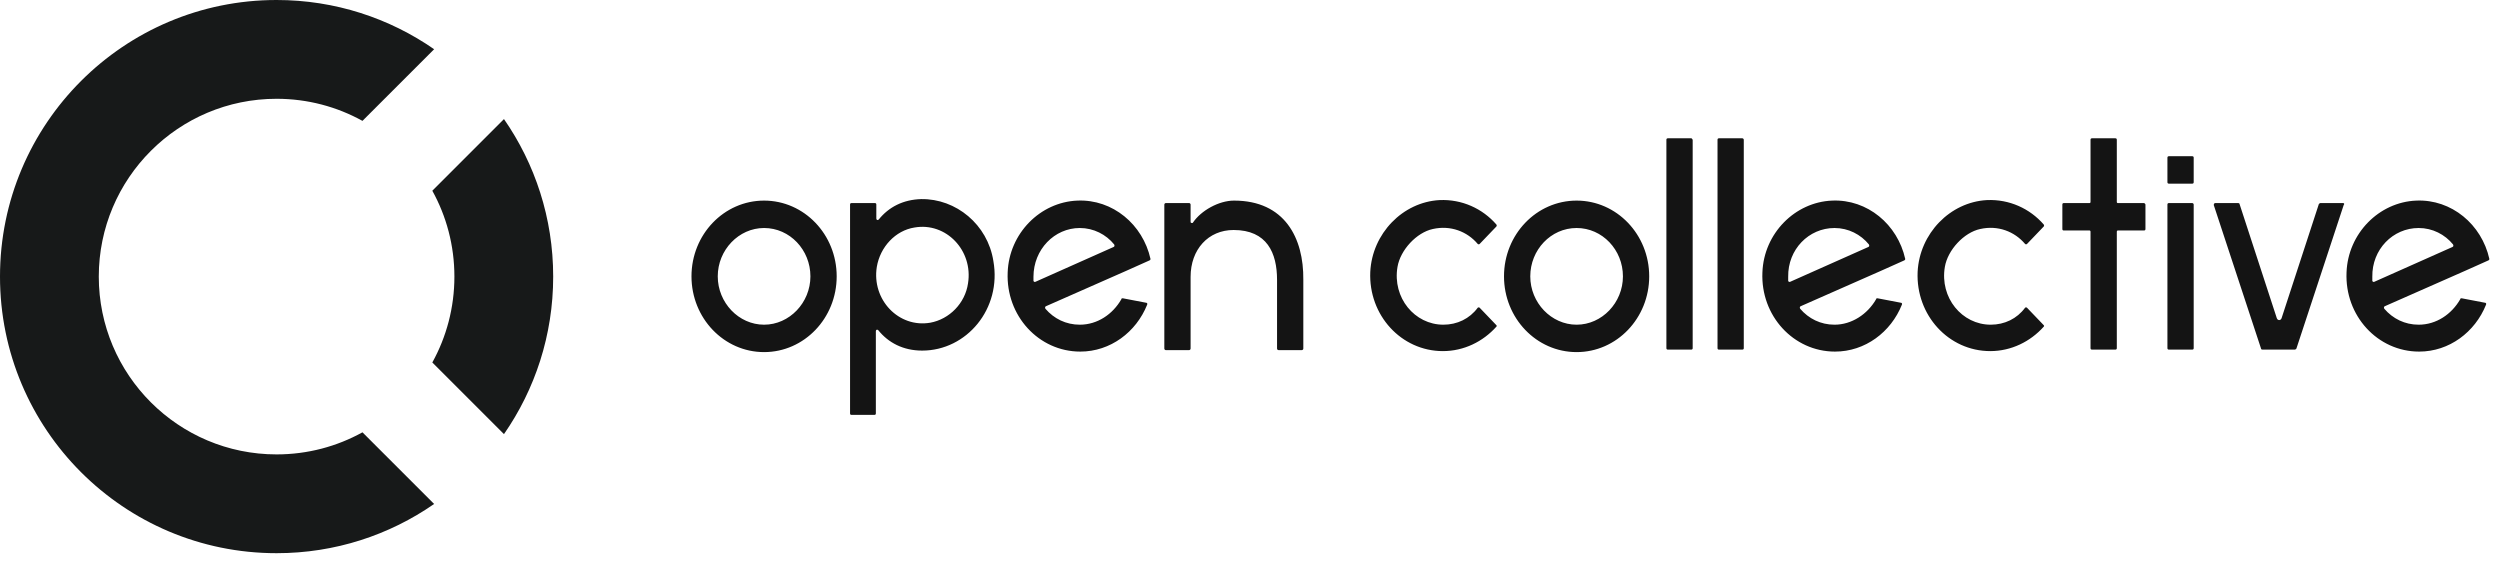 <?xml version="1.0" encoding="UTF-8"?>
<svg width="138px" height="31px" viewBox="0 0 138 31" version="1.1" xmlns="http://www.w3.org/2000/svg" xmlns:xlink="http://www.w3.org/1999/xlink">
    <title>logo-oc-white</title>
    <defs>
        <filter id="filter-1">
            <feColorMatrix in="SourceGraphic" type="matrix" values="0 0 0 0 0.969 0 0 0 0 0.973 0 0 0 0 0.98 0 0 0 1 0"></feColorMatrix>
        </filter>
    </defs>
    <g id="Symbols" stroke="none" stroke-width="1" fill="none" fill-rule="evenodd">
        <g id="Screen-Shot-2021-02-07-at-0.14.44" transform="translate(-179, -5)">
            <g id="logo-oc-white" transform="translate(179, 5)" filter="url(#filter-1)">
                <g>
                    <g id="opencollective-icon" fill="#171919">
                        <path d="M27.819,6.573 C29.532,9.04 30.536,12.037 30.536,15.268 C30.536,18.5 29.532,21.496 27.819,23.964 L23.864,20.009 C24.641,18.604 25.083,16.987 25.083,15.268 C25.083,13.549 24.641,11.933 23.864,10.528 L27.819,6.573 Z" id="Path"></path>
                        <path d="M23.964,2.717 L20.008,6.672 C18.603,5.895 16.987,5.453 15.268,5.453 C9.847,5.453 5.453,9.847 5.453,15.268 C5.453,20.689 9.847,25.083 15.268,25.083 C16.987,25.083 18.603,24.641 20.008,23.864 L23.964,27.819 C21.496,29.532 18.499,30.536 15.268,30.536 C6.836,30.536 0,23.7 0,15.268 C0,6.836 6.836,0 15.268,0 C18.499,0 21.496,1.004 23.964,2.717 Z" id="Path"></path>
                    </g>
                    <g id="logotype" transform="translate(38.17, 7.634)" fill="#141414" fill-rule="nonzero">
                        <path d="M12.681,3.356 C14.606,3.329 16.346,4.759 16.663,6.767 C17.137,9.408 15.186,11.719 12.734,11.719 C11.68,11.719 10.862,11.279 10.309,10.591 C10.256,10.536 10.177,10.564 10.177,10.646 L10.177,15.185 C10.177,15.24 10.15,15.268 10.098,15.268 L8.832,15.268 C8.78,15.268 8.753,15.24 8.753,15.185 L8.753,3.659 C8.753,3.604 8.78,3.576 8.832,3.576 L10.124,3.576 C10.177,3.576 10.203,3.604 10.203,3.659 L10.203,4.429 C10.203,4.512 10.282,4.539 10.335,4.484 C10.889,3.796 11.68,3.384 12.681,3.356 Z M4.007,3.439 C6.222,3.439 8.015,5.309 8.015,7.62 C8.015,9.931 6.222,11.802 4.007,11.802 C1.793,11.802 2.95478964e-14,9.931 2.95478964e-14,7.62 C2.95478964e-14,5.309 1.793,3.439 4.007,3.439 Z M48.859,3.439 C51.074,3.439 52.866,5.309 52.866,7.62 C52.866,9.931 51.074,11.802 48.859,11.802 C46.644,11.802 44.851,9.931 44.851,7.62 C44.851,5.309 46.644,3.439 48.859,3.439 Z M95.208,3.439 C97.159,3.356 98.82,4.759 99.242,6.657 C99.242,6.685 99.242,6.712 99.189,6.74 L99.189,6.74 L97.897,7.318 L93.468,9.271 C93.415,9.298 93.415,9.353 93.442,9.408 C93.916,9.959 94.575,10.289 95.34,10.289 C96.316,10.289 97.159,9.711 97.634,8.886 C97.634,8.831 97.687,8.831 97.713,8.831 L97.713,8.831 L99.005,9.078 C99.058,9.078 99.084,9.133 99.058,9.188 C98.451,10.701 97.027,11.774 95.367,11.774 C93.073,11.774 91.254,9.794 91.359,7.4 C91.438,5.254 93.152,3.521 95.208,3.439 Z M62.964,3.439 C64.915,3.356 66.576,4.759 66.998,6.657 C66.998,6.685 66.998,6.712 66.945,6.74 L66.945,6.74 L65.653,7.318 L61.224,9.271 C61.171,9.298 61.171,9.353 61.198,9.408 C61.672,9.959 62.331,10.289 63.096,10.289 C64.045,10.289 64.915,9.711 65.39,8.886 C65.39,8.831 65.442,8.831 65.469,8.831 L65.469,8.831 L66.761,9.078 C66.813,9.078 66.84,9.133 66.813,9.188 C66.207,10.701 64.783,11.774 63.122,11.774 C60.829,11.774 59.009,9.794 59.115,7.4 C59.194,5.254 60.908,3.521 62.964,3.439 Z M21.303,3.439 C23.254,3.356 24.915,4.759 25.337,6.657 C25.337,6.685 25.337,6.712 25.284,6.74 L25.284,6.74 L23.992,7.318 L19.563,9.271 C19.51,9.298 19.51,9.353 19.536,9.408 C20.011,9.959 20.67,10.289 21.435,10.289 C22.41,10.289 23.254,9.711 23.728,8.886 C23.728,8.831 23.781,8.831 23.807,8.831 L23.807,8.831 L25.099,9.078 C25.152,9.078 25.178,9.133 25.152,9.188 C24.546,10.701 23.122,11.774 21.461,11.774 C19.167,11.774 17.348,9.794 17.454,7.4 C17.533,5.254 19.246,3.521 21.303,3.439 Z M44.43,4.759 C44.456,4.787 44.456,4.842 44.43,4.869 L43.507,5.832 C43.48,5.86 43.428,5.86 43.401,5.832 C42.821,5.144 41.899,4.787 40.923,5.007 C40.027,5.199 39.13,6.162 38.972,7.098 C38.682,8.803 39.921,10.289 41.503,10.289 C42.268,10.289 42.953,9.959 43.401,9.353 C43.428,9.326 43.48,9.326 43.507,9.353 L44.43,10.316 C44.456,10.344 44.456,10.371 44.43,10.399 C43.691,11.224 42.637,11.747 41.477,11.747 C39.183,11.747 37.364,9.766 37.469,7.373 C37.575,5.254 39.262,3.521 41.292,3.411 C42.531,3.356 43.665,3.879 44.43,4.759 Z M71.506,3.411 C72.745,3.356 73.879,3.879 74.644,4.759 C74.67,4.787 74.67,4.842 74.644,4.869 L74.644,4.869 L73.721,5.832 C73.695,5.86 73.642,5.86 73.615,5.832 C73.035,5.144 72.113,4.787 71.137,5.007 C70.241,5.199 69.344,6.162 69.186,7.098 C68.896,8.803 70.135,10.289 71.717,10.289 C72.482,10.289 73.167,9.959 73.615,9.353 C73.642,9.326 73.695,9.326 73.721,9.353 L73.721,9.353 L74.644,10.316 C74.67,10.344 74.67,10.371 74.644,10.399 C73.905,11.224 72.851,11.747 71.691,11.747 C69.397,11.747 67.578,9.766 67.683,7.373 C67.789,5.254 69.476,3.521 71.506,3.411 Z M29.95,3.439 C32.745,3.439 33.8,5.502 33.773,7.813 L33.773,7.813 L33.773,11.609 C33.773,11.664 33.721,11.692 33.694,11.692 L33.694,11.692 L32.402,11.692 C32.35,11.692 32.323,11.637 32.323,11.609 L32.323,11.609 L32.323,7.813 C32.323,6.327 31.77,5.062 29.924,5.062 C28.527,5.062 27.551,6.135 27.551,7.648 L27.551,7.648 L27.551,11.609 C27.551,11.664 27.498,11.692 27.472,11.692 L27.472,11.692 L26.18,11.692 C26.128,11.692 26.101,11.637 26.101,11.609 L26.101,11.609 L26.101,3.659 C26.101,3.604 26.154,3.576 26.18,3.576 L26.18,3.576 L27.472,3.576 C27.525,3.576 27.551,3.631 27.551,3.659 L27.551,3.659 L27.551,4.622 C27.551,4.677 27.657,4.704 27.683,4.649 C28.131,3.989 29.107,3.439 29.95,3.439 Z M55.186,0 C55.213,0 55.239,0.028 55.266,0.083 L55.266,0.083 L55.266,11.582 C55.266,11.637 55.239,11.664 55.186,11.664 L55.186,11.664 L53.895,11.664 C53.842,11.664 53.815,11.637 53.815,11.582 L53.815,11.582 L53.815,0.083 C53.815,0.028 53.842,0 53.895,0 L53.895,0 Z M78.598,0 C78.651,0 78.678,0.028 78.678,0.083 L78.678,3.521 C78.678,3.549 78.704,3.576 78.73,3.576 L80.18,3.576 C80.207,3.576 80.259,3.631 80.259,3.659 L80.259,5.007 C80.259,5.062 80.233,5.089 80.18,5.089 L78.73,5.089 C78.704,5.089 78.678,5.117 78.678,5.144 L78.678,11.582 C78.678,11.637 78.651,11.664 78.598,11.664 L77.307,11.664 C77.254,11.664 77.227,11.637 77.227,11.582 L77.227,5.144 C77.227,5.117 77.201,5.089 77.175,5.089 L75.751,5.089 C75.698,5.089 75.672,5.062 75.672,5.007 L75.672,3.659 C75.672,3.604 75.698,3.576 75.751,3.576 L77.175,3.576 C77.201,3.576 77.227,3.549 77.227,3.521 L77.227,0.083 C77.227,0.028 77.254,0 77.307,0 L78.598,0 Z M82.843,3.576 C82.896,3.576 82.922,3.631 82.922,3.659 L82.922,11.582 C82.922,11.637 82.896,11.664 82.843,11.664 L81.551,11.664 C81.498,11.664 81.472,11.637 81.472,11.582 L81.472,3.659 C81.472,3.604 81.498,3.576 81.551,3.576 L82.843,3.576 Z M58.007,0 C58.034,0 58.087,0.028 58.087,0.083 L58.087,11.582 C58.087,11.637 58.06,11.664 58.007,11.664 L56.716,11.664 C56.663,11.664 56.637,11.637 56.637,11.582 L56.637,0.083 C56.637,0.028 56.663,0 56.716,0 L58.007,0 Z M85.374,3.576 C85.427,3.576 85.454,3.604 85.454,3.631 L87.51,9.931 C87.562,10.069 87.721,10.069 87.773,9.931 L89.83,3.631 C89.856,3.604 89.883,3.576 89.909,3.576 L91.174,3.576 C91.227,3.576 91.254,3.631 91.201,3.686 L88.591,11.609 C88.565,11.637 88.538,11.664 88.512,11.664 L86.719,11.664 C86.666,11.664 86.64,11.637 86.64,11.609 L84.03,3.686 C84.03,3.631 84.056,3.576 84.109,3.576 L85.374,3.576 Z M48.859,4.952 C47.435,4.952 46.301,6.162 46.301,7.62 C46.301,9.078 47.461,10.289 48.859,10.289 C50.256,10.289 51.416,9.078 51.416,7.62 C51.416,6.162 50.283,4.952 48.859,4.952 Z M4.007,4.952 C2.61,4.952 1.45,6.162 1.45,7.62 C1.45,9.078 2.61,10.289 4.007,10.289 C5.405,10.289 6.565,9.078 6.565,7.62 C6.565,6.162 5.431,4.952 4.007,4.952 Z M12.312,4.924 C11.258,5.089 10.414,5.997 10.23,7.098 C9.94,8.913 11.442,10.481 13.182,10.179 C14.237,9.986 15.107,9.106 15.265,8.005 C15.555,6.19 14.052,4.622 12.312,4.924 Z M95.34,4.952 C93.916,4.952 92.756,6.135 92.782,7.648 L92.782,7.648 L92.782,7.868 C92.782,7.895 92.835,7.95 92.888,7.923 C92.941,7.895 97.212,5.997 97.212,5.997 C97.265,5.97 97.265,5.915 97.239,5.86 C96.79,5.309 96.105,4.952 95.34,4.952 Z M63.096,4.952 C61.672,4.952 60.512,6.135 60.538,7.648 L60.538,7.648 L60.538,7.868 C60.538,7.895 60.591,7.95 60.644,7.923 C60.697,7.895 64.968,5.997 64.968,5.997 C65.021,5.97 65.021,5.915 64.994,5.86 C64.546,5.309 63.86,4.952 63.096,4.952 Z M21.435,4.952 C20.037,4.952 18.877,6.135 18.877,7.648 L18.877,7.648 L18.877,7.868 C18.877,7.895 18.93,7.95 18.983,7.923 C19.035,7.895 23.306,5.997 23.306,5.997 C23.359,5.97 23.359,5.915 23.333,5.86 C22.885,5.309 22.199,4.952 21.435,4.952 Z M82.843,0.99 C82.896,0.99 82.922,1.018 82.922,1.073 L82.922,2.421 C82.922,2.476 82.896,2.503 82.843,2.503 L81.551,2.503 C81.498,2.503 81.472,2.476 81.472,2.421 L81.472,1.073 C81.472,1.018 81.498,0.99 81.551,0.99 L82.843,0.99 Z" id="Combined-Shape"></path>
                    </g>
                </g>
            </g>
        </g>
    </g>
</svg>